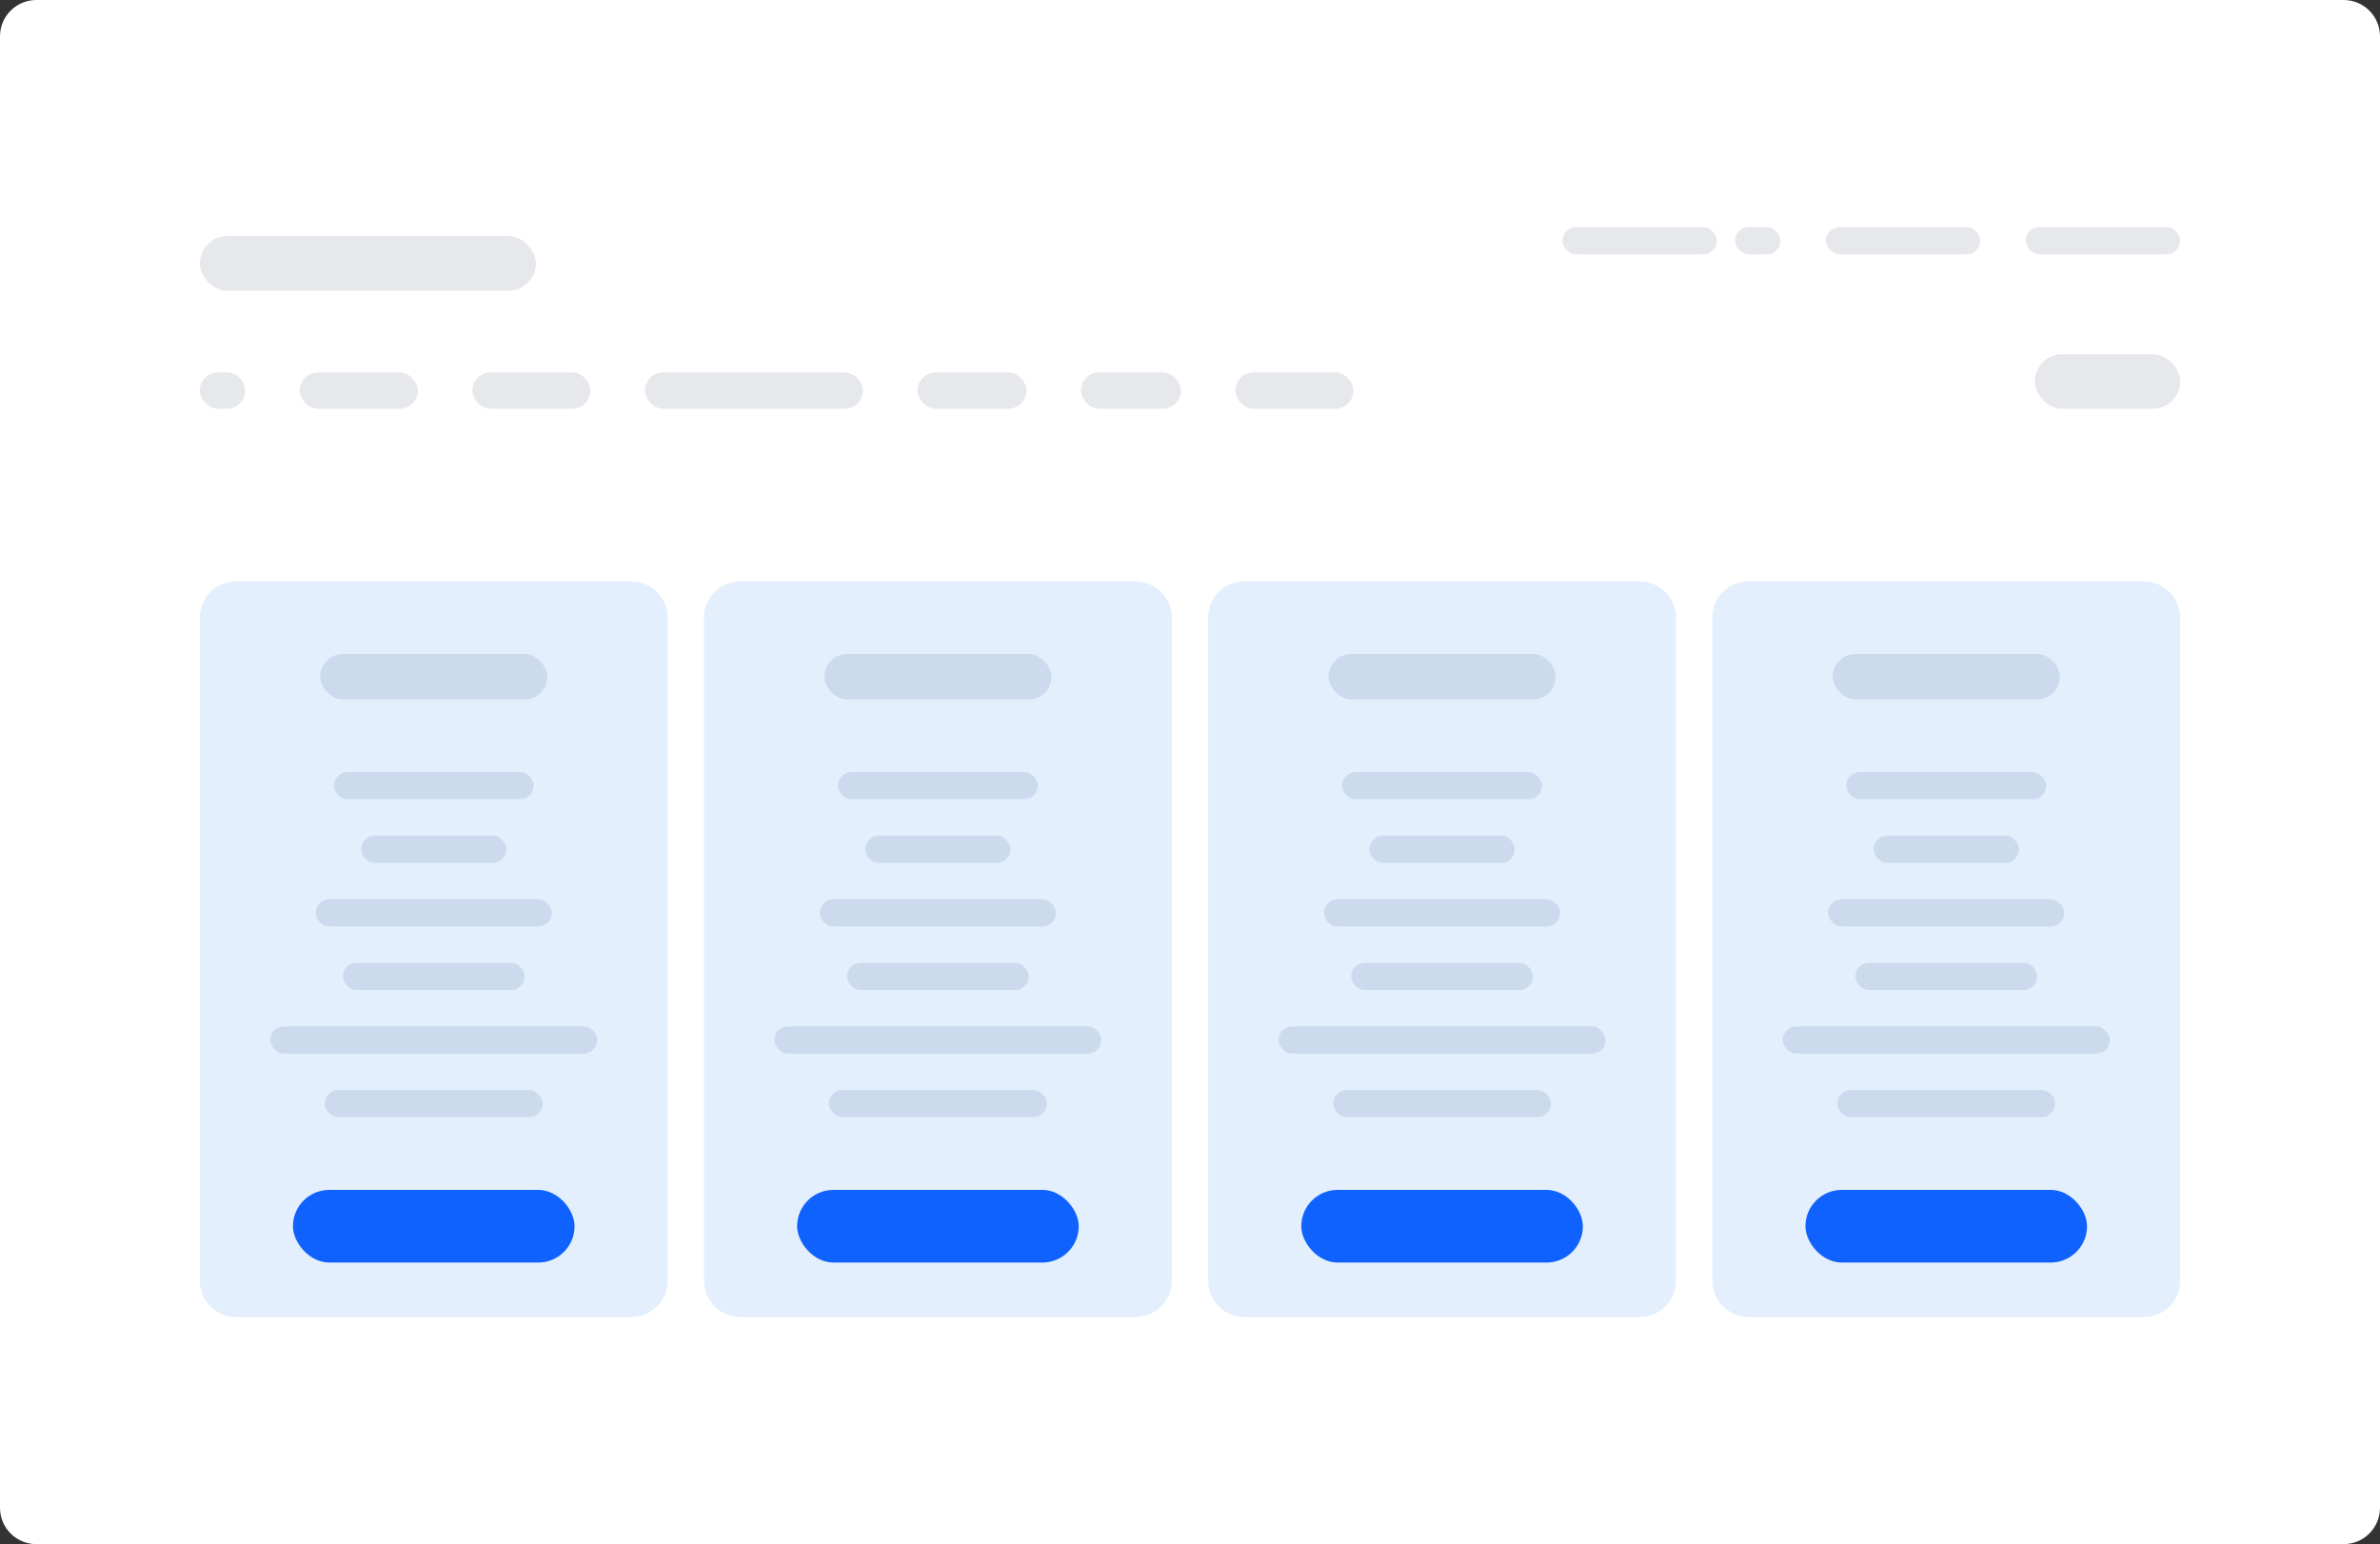 <svg width="262" height="170" viewBox="0 0 262 170" fill="none" xmlns="http://www.w3.org/2000/svg">
<rect x="0" y="0" width="262" height="170" fill="#333333" stroke="none"/>
<path d="M0 4C0 1.791 1.791 0 4 0H258C260.209 0 262 1.791 262 4V166C262 168.209 260.209 170 258 170H4C1.791 170 0 168.209 0 166V4Z" fill="white"/>
<rect x="22" y="26" width="37" height="6" rx="3" fill="#E6E8EC"/>
<rect x="22" y="41" width="5" height="4" rx="2" fill="#E6E8EC"/>
<rect x="33" y="41" width="13" height="4" rx="2" fill="#E6E8EC"/>
<rect x="52" y="41" width="13" height="4" rx="2" fill="#E6E8EC"/>
<rect x="71" y="41" width="24" height="4" rx="2" fill="#E6E8EC"/>
<rect x="101" y="41" width="12" height="4" rx="2" fill="#E6E8EC"/>
<rect x="119" y="41" width="11" height="4" rx="2" fill="#E6E8EC"/>
<rect x="136" y="41" width="13" height="4" rx="2" fill="#E6E8EC"/>
<rect x="172" y="25" width="17" height="3" rx="1.5" fill="#E6E8EC"/>
<rect x="191" y="25" width="5" height="3" rx="1.5" fill="#E6E8EC"/>
<rect x="201" y="25" width="17" height="3" rx="1.5" fill="#E6E8EC"/>
<rect x="223" y="25" width="17" height="3" rx="1.5" fill="#E6E8EC"/>
<rect x="224" y="39" width="16" height="6" rx="3" fill="#E6E8EC"/>
<path d="M22 68C22 65.791 23.791 64 26 64H69.5C71.709 64 73.5 65.791 73.5 68V141C73.5 143.209 71.709 145 69.5 145H26C23.791 145 22 143.209 22 141V68Z" fill="#E3EFFC"/>
<rect x="35.25" y="72" width="25" height="5" rx="2.5" fill="#CBDBED"/>
<rect x="36.75" y="85" width="22" height="3" rx="1.5" fill="#CBDBED"/>
<rect x="39.75" y="92" width="16" height="3" rx="1.5" fill="#CBDBED"/>
<rect x="34.75" y="99" width="26" height="3" rx="1.5" fill="#CBDBED"/>
<rect x="37.75" y="106" width="20" height="3" rx="1.5" fill="#CBDBED"/>
<rect x="29.75" y="113" width="36" height="3" rx="1.5" fill="#CBDBED"/>
<rect x="35.75" y="120" width="24" height="3" rx="1.5" fill="#CBDBED"/>
<rect x="32.25" y="131" width="31" height="8" rx="4" fill="#1062FE"/>
<path d="M77.5 68C77.5 65.791 79.291 64 81.5 64H125C127.209 64 129 65.791 129 68V141C129 143.209 127.209 145 125 145H81.5C79.291 145 77.5 143.209 77.5 141V68Z" fill="#E3EFFC"/>
<rect x="90.75" y="72" width="25" height="5" rx="2.5" fill="#CBDBED"/>
<rect x="92.25" y="85" width="22" height="3" rx="1.5" fill="#CBDBED"/>
<rect x="95.25" y="92" width="16" height="3" rx="1.5" fill="#CBDBED"/>
<rect x="90.25" y="99" width="26" height="3" rx="1.5" fill="#CBDBED"/>
<rect x="93.25" y="106" width="20" height="3" rx="1.5" fill="#CBDBED"/>
<rect x="85.25" y="113" width="36" height="3" rx="1.5" fill="#CBDBED"/>
<rect x="91.25" y="120" width="24" height="3" rx="1.5" fill="#CBDBED"/>
<rect x="87.75" y="131" width="31" height="8" rx="4" fill="#1062FE"/>
<path d="M133 68C133 65.791 134.791 64 137 64H180.5C182.709 64 184.5 65.791 184.5 68V141C184.5 143.209 182.709 145 180.5 145H137C134.791 145 133 143.209 133 141V68Z" fill="#E3EFFC"/>
<rect x="146.25" y="72" width="25" height="5" rx="2.5" fill="#CBDBED"/>
<rect x="147.75" y="85" width="22" height="3" rx="1.5" fill="#CBDBED"/>
<rect x="150.75" y="92" width="16" height="3" rx="1.5" fill="#CBDBED"/>
<rect x="145.75" y="99" width="26" height="3" rx="1.5" fill="#CBDBED"/>
<rect x="148.75" y="106" width="20" height="3" rx="1.5" fill="#CBDBED"/>
<rect x="140.75" y="113" width="36" height="3" rx="1.5" fill="#CBDBED"/>
<rect x="146.75" y="120" width="24" height="3" rx="1.5" fill="#CBDBED"/>
<rect x="143.25" y="131" width="31" height="8" rx="4" fill="#1062FE"/>
<path d="M188.5 68C188.5 65.791 190.291 64 192.5 64H236C238.209 64 240 65.791 240 68V141C240 143.209 238.209 145 236 145H192.5C190.291 145 188.5 143.209 188.5 141V68Z" fill="#E3EFFC"/>
<rect x="201.75" y="72" width="25" height="5" rx="2.5" fill="#CBDBED"/>
<rect x="203.25" y="85" width="22" height="3" rx="1.5" fill="#CBDBED"/>
<rect x="206.25" y="92" width="16" height="3" rx="1.5" fill="#CBDBED"/>
<rect x="201.25" y="99" width="26" height="3" rx="1.5" fill="#CBDBED"/>
<rect x="204.25" y="106" width="20" height="3" rx="1.5" fill="#CBDBED"/>
<rect x="196.25" y="113" width="36" height="3" rx="1.5" fill="#CBDBED"/>
<rect x="202.25" y="120" width="24" height="3" rx="1.5" fill="#CBDBED"/>
<rect x="198.75" y="131" width="31" height="8" rx="4" fill="#1062FE"/>
</svg>
